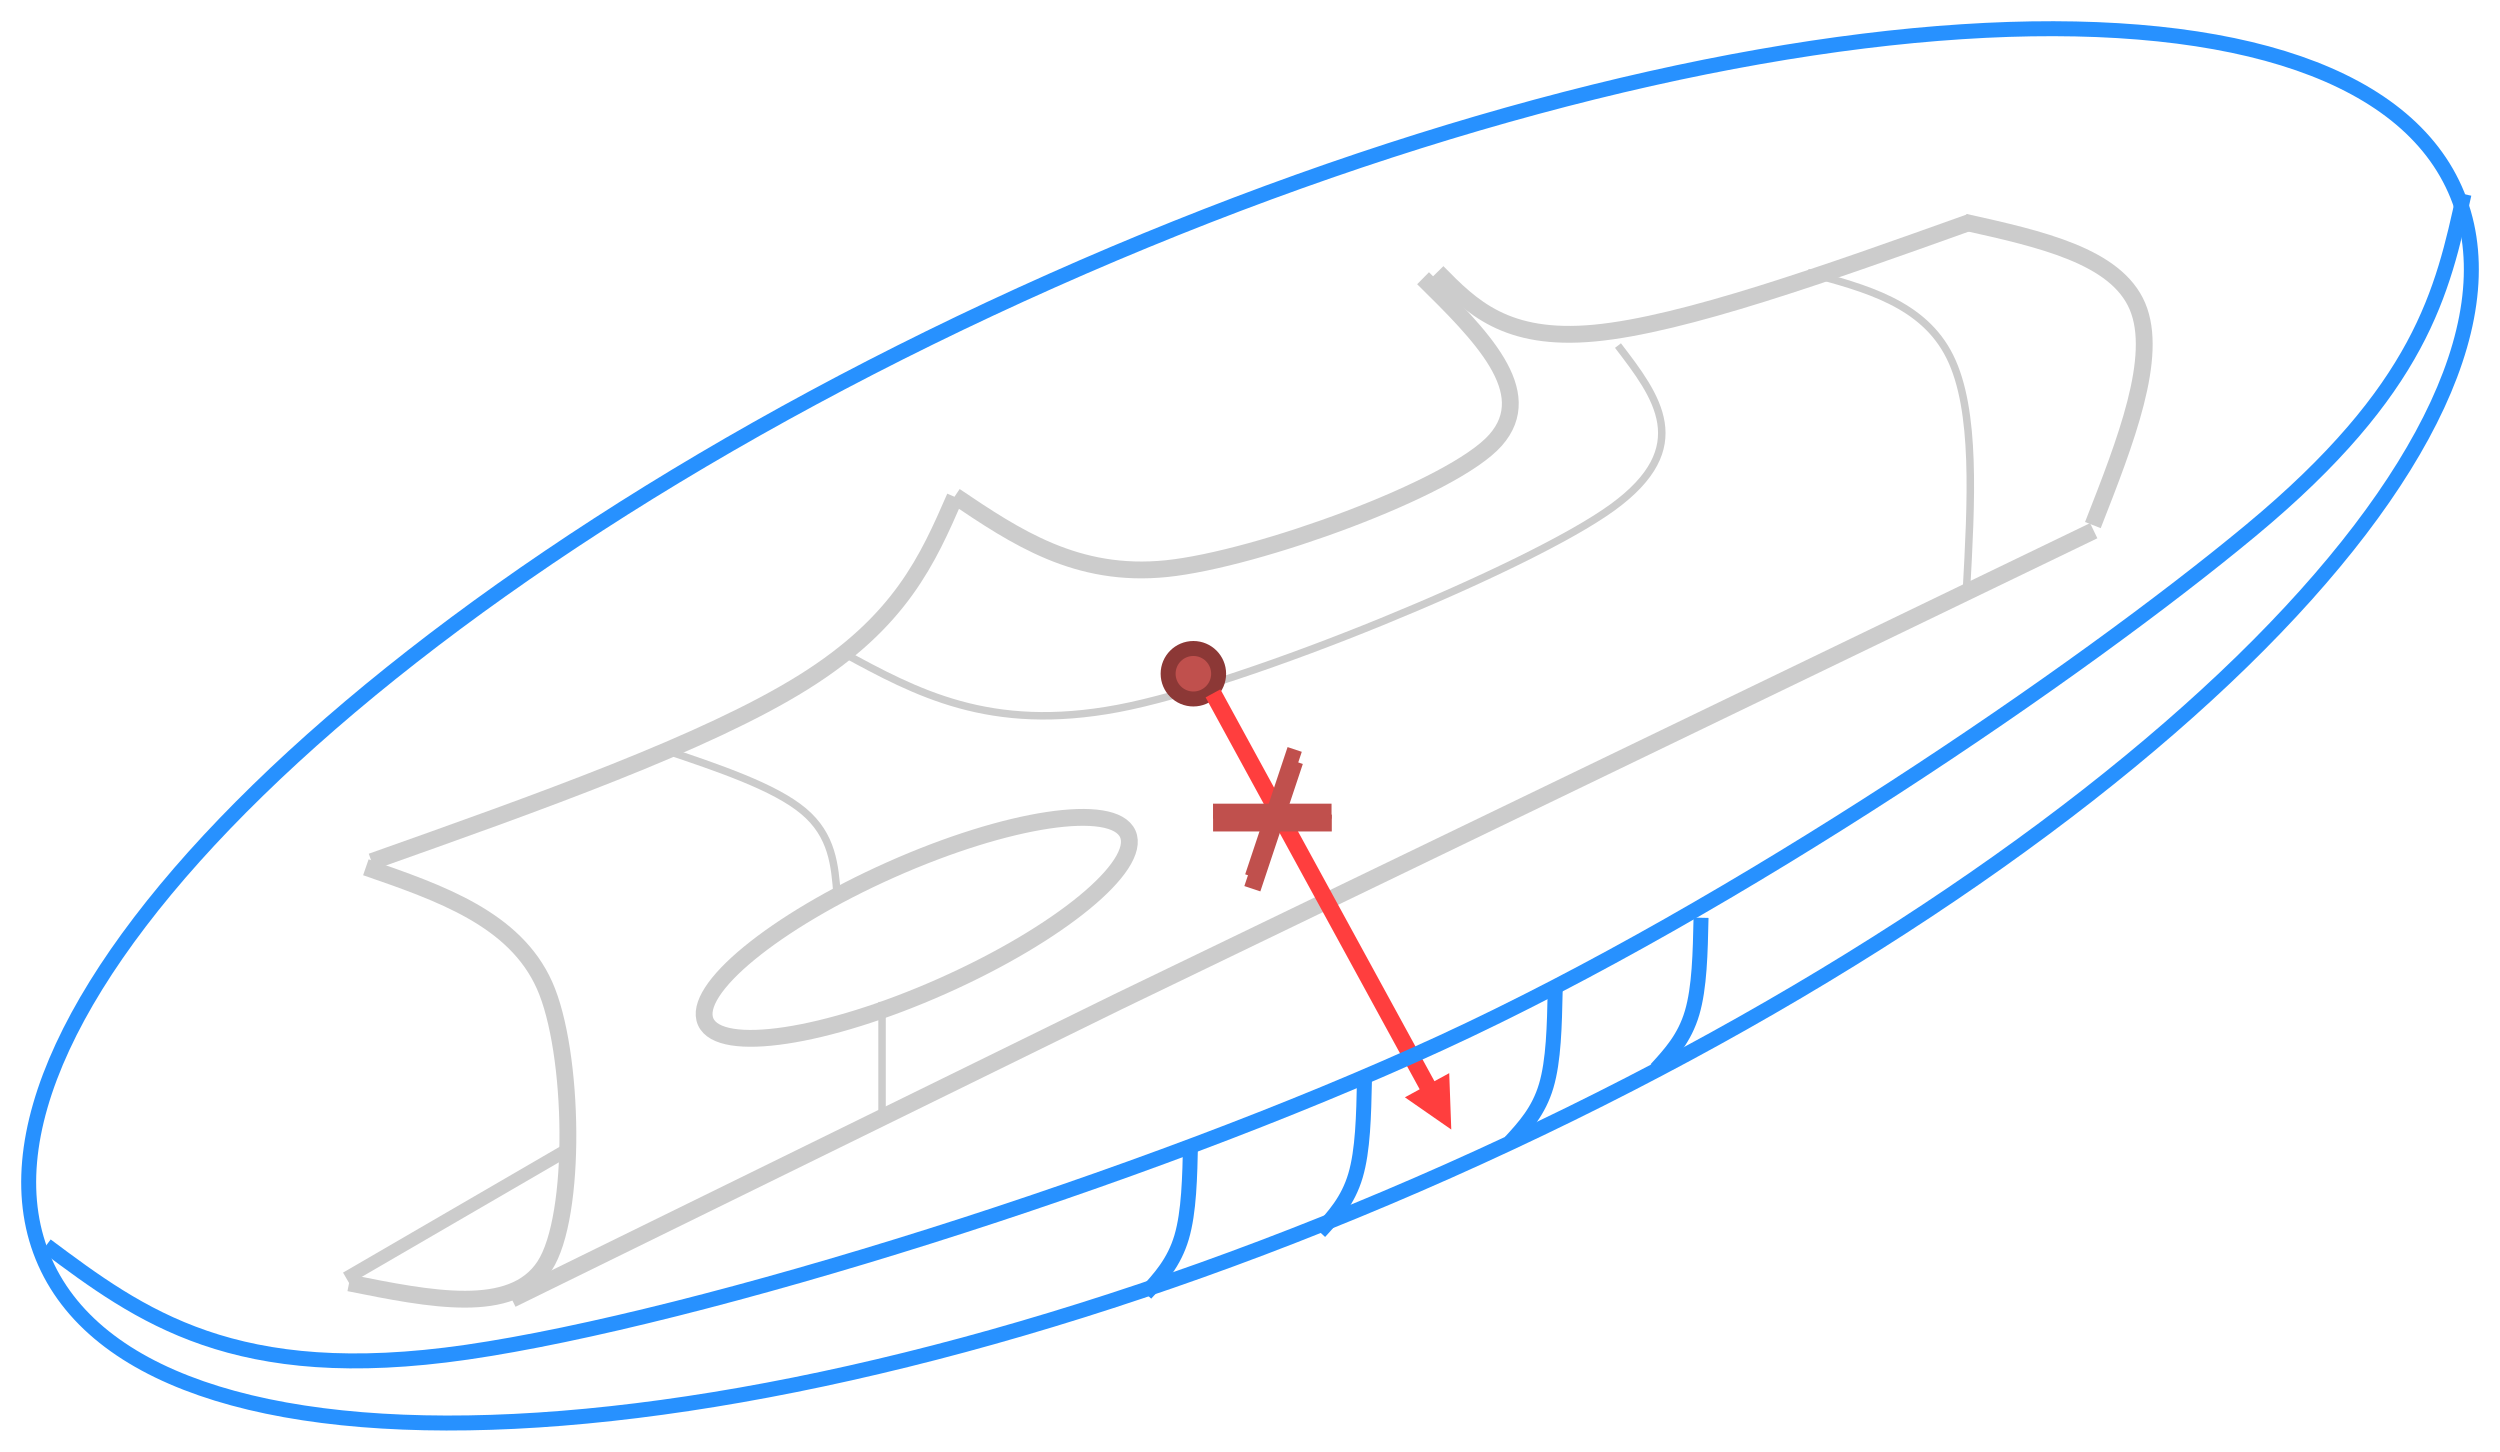 <?xml version="1.0" encoding="UTF-8" standalone="no"?>
<svg
   xmlns:dc="http://purl.org/dc/elements/1.1/"
   xmlns:cc="http://creativecommons.org/ns#"
   xmlns:rdf="http://www.w3.org/1999/02/22-rdf-syntax-ns#"
   xmlns:svg="http://www.w3.org/2000/svg"
   xmlns="http://www.w3.org/2000/svg"
   width="117.913mm"
   height="68.47mm"
   viewBox="0 0 117.913 68.47"
   version="1.1"
   id="svg8">
  <defs
     id="defs2">
    <filter
       id="fx0"
       x="-21"
       y="-29.7"
       width="252"
       height="356.4"
       filterUnits="userSpaceOnUse"
       primitiveUnits="userSpaceOnUse">
      <feComponentTransfer
         color-interpolation-filters="sRGB"
         id="feComponentTransfer1025">
        <feFuncR
           type="discrete"
           tableValues="0 0"
           id="feFuncR1017" />
        <feFuncG
           type="discrete"
           tableValues="0 0"
           id="feFuncG1019" />
        <feFuncB
           type="discrete"
           tableValues="0 0"
           id="feFuncB1021" />
        <feFuncA
           type="linear"
           slope="0.38"
           intercept="0"
           id="feFuncA1023" />
      </feComponentTransfer>
      <feGaussianBlur
         stdDeviation="1.4 1.4"
         id="feGaussianBlur1027" />
    </filter>
    <filter
       id="fx1"
       x="-21"
       y="-29.7"
       width="252"
       height="356.4"
       filterUnits="userSpaceOnUse"
       primitiveUnits="userSpaceOnUse">
      <feComponentTransfer
         color-interpolation-filters="sRGB"
         id="feComponentTransfer1038">
        <feFuncR
           type="discrete"
           tableValues="0 0"
           id="feFuncR1030" />
        <feFuncG
           type="discrete"
           tableValues="0 0"
           id="feFuncG1032" />
        <feFuncB
           type="discrete"
           tableValues="0 0"
           id="feFuncB1034" />
        <feFuncA
           type="linear"
           slope="0.38"
           intercept="0"
           id="feFuncA1036" />
      </feComponentTransfer>
      <feGaussianBlur
         stdDeviation="1.4 1.4"
         id="feGaussianBlur1040" />
    </filter>
    <clipPath
       id="clip2">
      <rect
         x="535"
         y="221"
         width="439"
         height="252"
         id="rect1043" />
    </clipPath>
    <clipPath
       id="clip3">
      <rect
         x="-1"
         y="1"
         width="33"
         height="15"
         id="rect1046" />
    </clipPath>
    <clipPath
       id="clip4">
      <rect
         x="0"
         y="0"
         width="34"
         height="15"
         id="rect1049" />
    </clipPath>
    <clipPath
       id="clip5">
      <rect
         x="1"
         y="1"
         width="21"
         height="35"
         id="rect1052" />
    </clipPath>
    <clipPath
       id="clip6">
      <rect
         x="0"
         y="0"
         width="22"
         height="37"
         id="rect1055" />
    </clipPath>
  </defs>
  <g
     id="layer1"
     transform="translate(-15.883,-20.949)">
    <g
       id="g1221">
      <path
         d="m 33.139,61.854 c 3.51,1.214 7.021,2.428 8.426,5.563 1.404,3.135 1.536,10.905 0,13.245 -1.536,2.34 -5.376,1.567 -9.216,0.795"
         stroke="#604a7b"
         stroke-width="0.794"
         stroke-linejoin="round"
         stroke-miterlimit="10"
         fill="none"
         fill-rule="evenodd"
         id="path1060"
         style="stroke:#cccccc;stroke-opacity:1" />
      <path
         d="m 32.217,81.238 10.369,-6.023"
         stroke="#604a7b"
         stroke-width="0.617"
         stroke-linejoin="round"
         stroke-miterlimit="10"
         fill="none"
         fill-rule="evenodd"
         id="path1062"
         style="stroke:#cccccc;stroke-opacity:1" />
      <path
         d="m 40.022,82.227 28.575,-14.023 46.037,-22.225"
         stroke="#604a7b"
         stroke-width="0.794"
         stroke-linejoin="round"
         stroke-miterlimit="10"
         fill="none"
         fill-rule="evenodd"
         id="path1064"
         style="stroke:#cccccc;stroke-opacity:1" />
      <path
         d="m 108.549,31.427 c 3.569,0.794 7.139,1.587 8.147,3.969 1.008,2.381 -0.547,6.35 -2.102,10.319"
         stroke="#604a7b"
         stroke-width="0.794"
         stroke-linejoin="round"
         stroke-miterlimit="10"
         fill="none"
         fill-rule="evenodd"
         id="path1066"
         style="stroke:#cccccc;stroke-opacity:1" />
      <path
         d="m 49.168,69.144 c -0.674,-1.514 3.236,-4.725 8.733,-7.173 5.497,-2.447 10.5,-3.204 11.174,-1.691 0.674,1.514 -3.236,4.725 -8.733,7.173 -5.497,2.447 -10.5,3.204 -11.174,1.691 z"
         stroke="#604a7b"
         stroke-width="0.794"
         stroke-linejoin="round"
         stroke-miterlimit="10"
         fill="none"
         fill-rule="evenodd"
         id="path1068"
         style="stroke:#cccccc;stroke-opacity:1" />
      <path
         d="m 83.002,34.072 c 2.716,2.678 5.432,5.355 3.417,7.638 -2.015,2.283 -11.258,5.619 -15.507,6.058 -4.249,0.439 -7.118,-1.493 -9.988,-3.424"
         stroke="#604a7b"
         stroke-width="0.794"
         stroke-linejoin="round"
         stroke-miterlimit="10"
         fill="none"
         fill-rule="evenodd"
         id="path1070"
         style="stroke:#cccccc;stroke-opacity:1" />
      <path
         d="m 33.408,61.589 c 7.893,-2.8 15.787,-5.6 20.373,-8.467 4.586,-2.866 5.865,-5.799 7.144,-8.731"
         stroke="#604a7b"
         stroke-width="0.794"
         stroke-linejoin="round"
         stroke-miterlimit="10"
         fill="none"
         fill-rule="evenodd"
         id="path1072"
         style="stroke:#cccccc;stroke-opacity:1" />
      <path
         d="m 83.678,33.781 c 1.609,1.635 3.219,3.271 7.408,2.878 4.189,-0.392 10.958,-2.813 17.727,-5.233"
         stroke="#604a7b"
         stroke-width="0.794"
         stroke-linejoin="round"
         stroke-miterlimit="10"
         fill="none"
         fill-rule="evenodd"
         id="path1074"
         style="stroke:#cccccc;stroke-opacity:1" />
      <path
         d="m 55.633,51.731 c 3.466,1.887 6.933,3.774 12.982,2.633 6.049,-1.141 19.385,-6.627 23.315,-9.48 3.93,-2.852 2.098,-5.245 0.265,-7.636"
         stroke="#604a7b"
         stroke-width="0.353"
         stroke-linejoin="round"
         stroke-miterlimit="10"
         fill="none"
         fill-rule="evenodd"
         id="path1076"
         style="stroke:#cccccc;stroke-opacity:1" />
      <path
         d="m 47.166,56.297 c 2.624,0.882 5.247,1.764 6.615,2.91 1.367,1.146 1.477,2.558 1.587,3.969"
         stroke="#604a7b"
         stroke-width="0.353"
         stroke-linejoin="round"
         stroke-miterlimit="10"
         fill="none"
         fill-rule="evenodd"
         id="path1078"
         style="stroke:#cccccc;stroke-opacity:1" />
      <path
         d="m 57.485,68.204 v 5.292"
         stroke="#604a7b"
         stroke-width="0.353"
         stroke-linejoin="round"
         stroke-miterlimit="10"
         fill="none"
         fill-rule="evenodd"
         id="path1080"
         style="stroke:#cccccc;stroke-opacity:1" />
      <path
         d="m 101.141,33.808 c 2.731,0.728 5.463,1.455 6.71,3.969 1.247,2.514 1.011,6.813 0.774,11.113"
         stroke="#604a7b"
         stroke-width="0.353"
         stroke-linejoin="round"
         stroke-miterlimit="10"
         fill="none"
         fill-rule="evenodd"
         id="path1082"
         style="stroke:#cccccc;stroke-opacity:1" />
    </g>
    <path
       d="m 18.008,80.488 c -5.163,-11.597 16.095,-32.327 47.483,-46.301 31.387,-13.975 61.017,-15.902 66.181,-4.305 5.163,11.597 -16.095,32.327 -47.483,46.301 -31.387,13.974 -61.017,15.902 -66.181,4.305 z"
       stroke="#c00000"
       stroke-width="0.706"
       stroke-linejoin="round"
       stroke-miterlimit="10"
       fill="none"
       fill-rule="evenodd"
       id="path1084"
       style="stroke:#2791ff;stroke-opacity:1" />
    <path
       d="m 70.978,52.726 c 0,-0.657 0.533,-1.191 1.191,-1.191 0.657,0 1.191,0.533 1.191,1.191 0,0.657 -0.533,1.191 -1.191,1.191 -0.657,0 -1.191,-0.533 -1.191,-1.191 z"
       stroke="#8c3836"
       stroke-width="0.706"
       stroke-linejoin="round"
       stroke-miterlimit="10"
       fill="#c0504d"
       fill-rule="evenodd"
       id="path1088" />
    <path
       d="m 73.443,53.461 10.286,18.832 -0.697,0.38 -10.286,-18.832 z m 10.793,18.103 0.097,2.66 -2.187,-1.519 z"
       fill="#c00000"
       id="path1090"
       style="fill:#ff3e3e;fill-opacity:1;stroke:none;stroke-width:0.265;stroke-opacity:1" />
    <g
       clip-path="url(#clip3)"
       filter="url(#fx0)"
       transform="matrix(0.265,0,0,0.265,71.64,57.753)"
       id="g1096">
      <g
         clip-path="url(#clip4)"
         id="g1094">
        <path
           d="M 5.5,7.6 26.632,7.6"
           stroke="#c0504d"
           stroke-width="3"
           stroke-linejoin="round"
           stroke-miterlimit="10"
           fill="none"
           fill-rule="evenodd"
           id="path1092" />
      </g>
    </g>
    <path
       d="m 73.095,59.208 h 5.591"
       stroke="#c0504d"
       stroke-width="0.706"
       stroke-linejoin="round"
       stroke-miterlimit="10"
       fill="none"
       fill-rule="evenodd"
       id="path1098" />
    <g
       clip-path="url(#clip5)"
       filter="url(#fx1)"
       transform="matrix(0.265,0,0,0.265,72.963,54.842)"
       id="g1104">
      <g
         clip-path="url(#clip6)"
         id="g1102">
        <path
           d="M 0,0 7.56,22.68"
           stroke="#c0504d"
           stroke-width="3"
           stroke-linejoin="round"
           stroke-miterlimit="10"
           fill="none"
           fill-rule="evenodd"
           transform="matrix(1,0,0,-1,7.5,30.279)"
           id="path1100" />
      </g>
    </g>
    <path
       d="m 74.947,62.298 2,-6.001"
       stroke="#c0504d"
       stroke-width="0.706"
       stroke-linejoin="round"
       stroke-miterlimit="10"
       fill="none"
       fill-rule="evenodd"
       id="path1106" />
    <path
       d="m 87.118,74.818 c 0.67,-0.732 1.341,-1.464 1.693,-2.655 0.353,-1.191 0.388,-2.84 0.423,-4.489"
       stroke="#c00000"
       stroke-width="0.706"
       stroke-linejoin="round"
       stroke-miterlimit="10"
       fill="none"
       fill-rule="evenodd"
       id="path1108"
       style="stroke:#2791ff;stroke-opacity:1" />
    <path
       d="m 78.122,79.052 c 0.67,-0.732 1.341,-1.464 1.693,-2.655 0.353,-1.191 0.388,-2.84 0.423,-4.489"
       stroke="#c00000"
       stroke-width="0.706"
       stroke-linejoin="round"
       stroke-miterlimit="10"
       fill="none"
       fill-rule="evenodd"
       id="path1110"
       style="stroke:#2791ff;stroke-opacity:1" />
    <path
       d="m 18.062,79.691 c 4.438,3.314 8.875,6.628 19.843,5.034 10.968,-1.594 31.942,-8.139 45.966,-14.599 14.024,-6.46 30.142,-17.494 38.179,-24.164 8.038,-6.67 9.043,-11.264 10.047,-15.858"
       stroke="#c00000"
       stroke-width="0.706"
       stroke-linejoin="round"
       stroke-miterlimit="10"
       fill="none"
       fill-rule="evenodd"
       id="path1112"
       style="stroke:#2791ff;stroke-opacity:1" />
    <path
       d="m 69.92,81.962 c 0.67,-0.732 1.341,-1.464 1.693,-2.655 0.353,-1.191 0.388,-2.84 0.423,-4.489"
       stroke="#c00000"
       stroke-width="0.706"
       stroke-linejoin="round"
       stroke-miterlimit="10"
       fill="none"
       fill-rule="evenodd"
       id="path1114"
       style="stroke:#2791ff;stroke-opacity:1" />
    <path
       d="m 93.997,71.379 c 0.67,-0.732 1.341,-1.464 1.693,-2.655 0.353,-1.191 0.388,-2.84 0.423,-4.489"
       stroke="#c00000"
       stroke-width="0.706"
       stroke-linejoin="round"
       stroke-miterlimit="10"
       fill="none"
       fill-rule="evenodd"
       id="path1116"
       style="stroke:#2791ff;stroke-opacity:1" />
  </g>
</svg>
